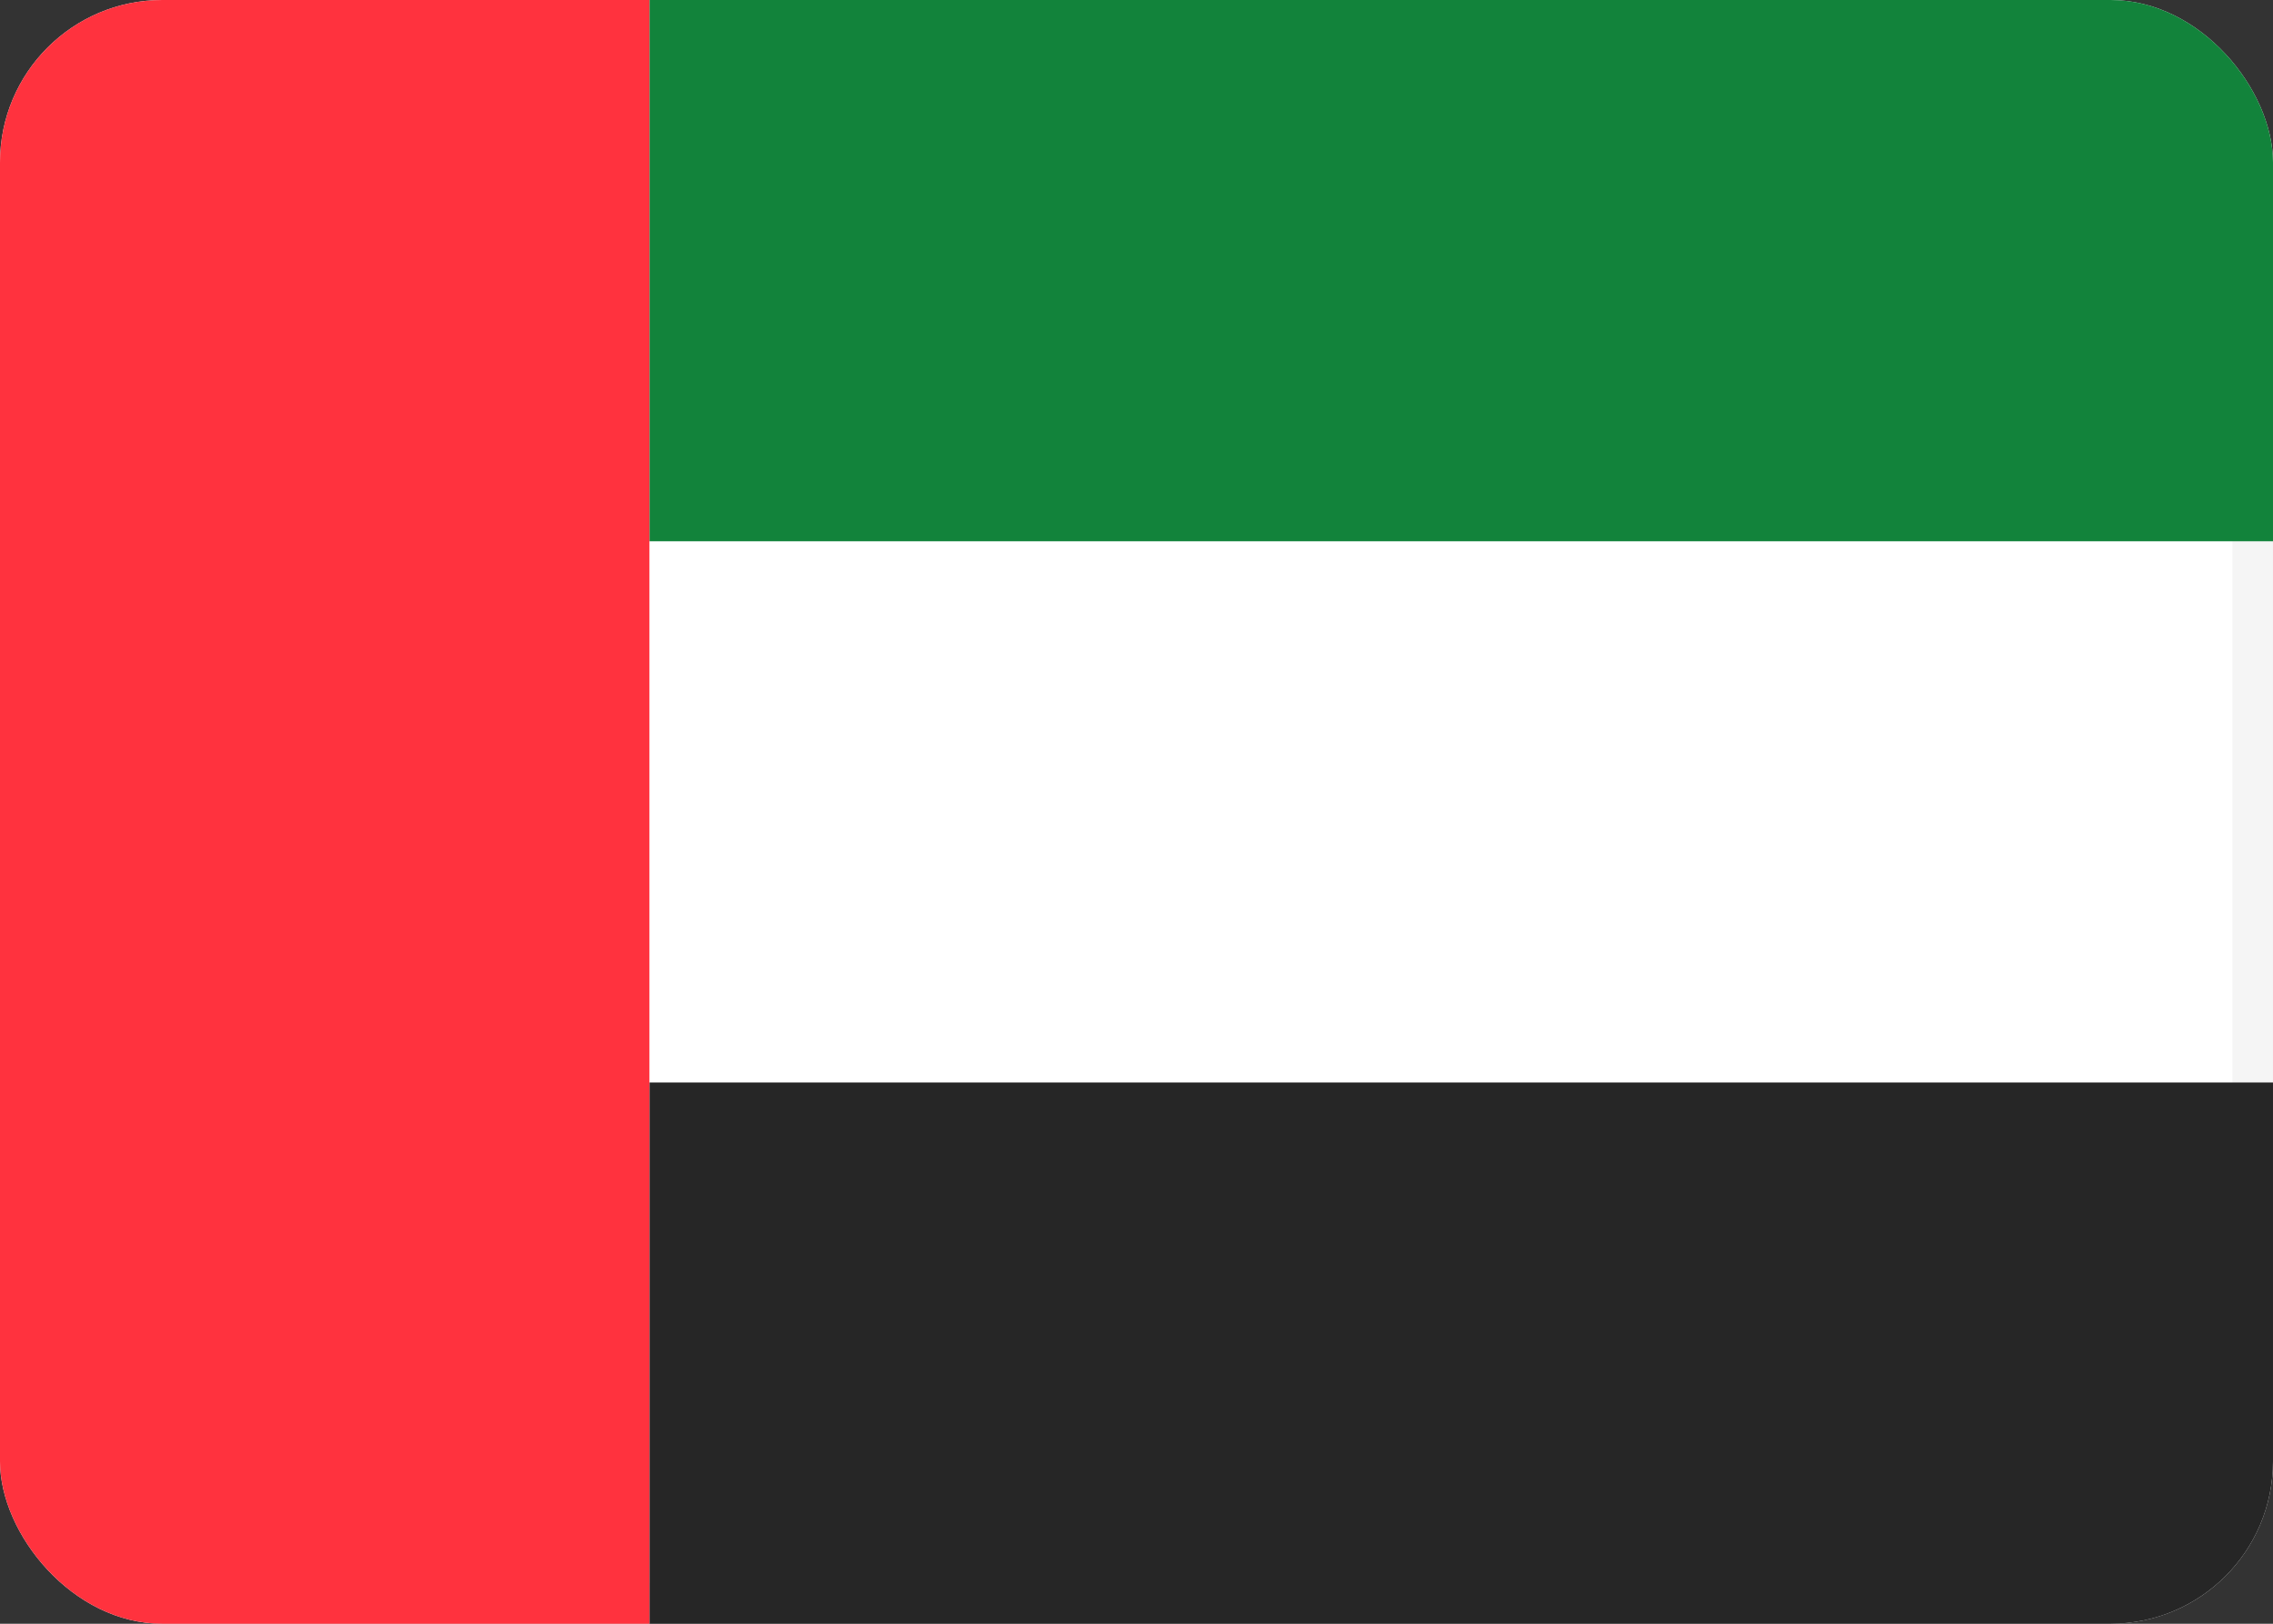 <svg fill="none" xmlns="http://www.w3.org/2000/svg" viewBox="0 0 28 20"><rect x="0" y="0" width="28" height="20" fill="#333333" stroke="none"/><g clip-path="url(#clip0_503_3366)"><rect x="0.25" y="0.25" width="27.5" height="19.5" rx="1.75" fill="white" stroke="#F5F5F5" stroke-width="0.5"/><path fill-rule="evenodd" clip-rule="evenodd" d="M8 6.667H28V0H8V6.667Z" fill="#12833B"/><path fill-rule="evenodd" clip-rule="evenodd" d="M8 20H28V13.333H8V20Z" fill="#262626"/><path fill-rule="evenodd" clip-rule="evenodd" d="M0 20H8V0H0V20Z" fill="#FF323E"/></g><defs><clipPath id="clip0_503_3366"><rect width="28" height="20" rx="2" fill="white"/></clipPath></defs></svg>